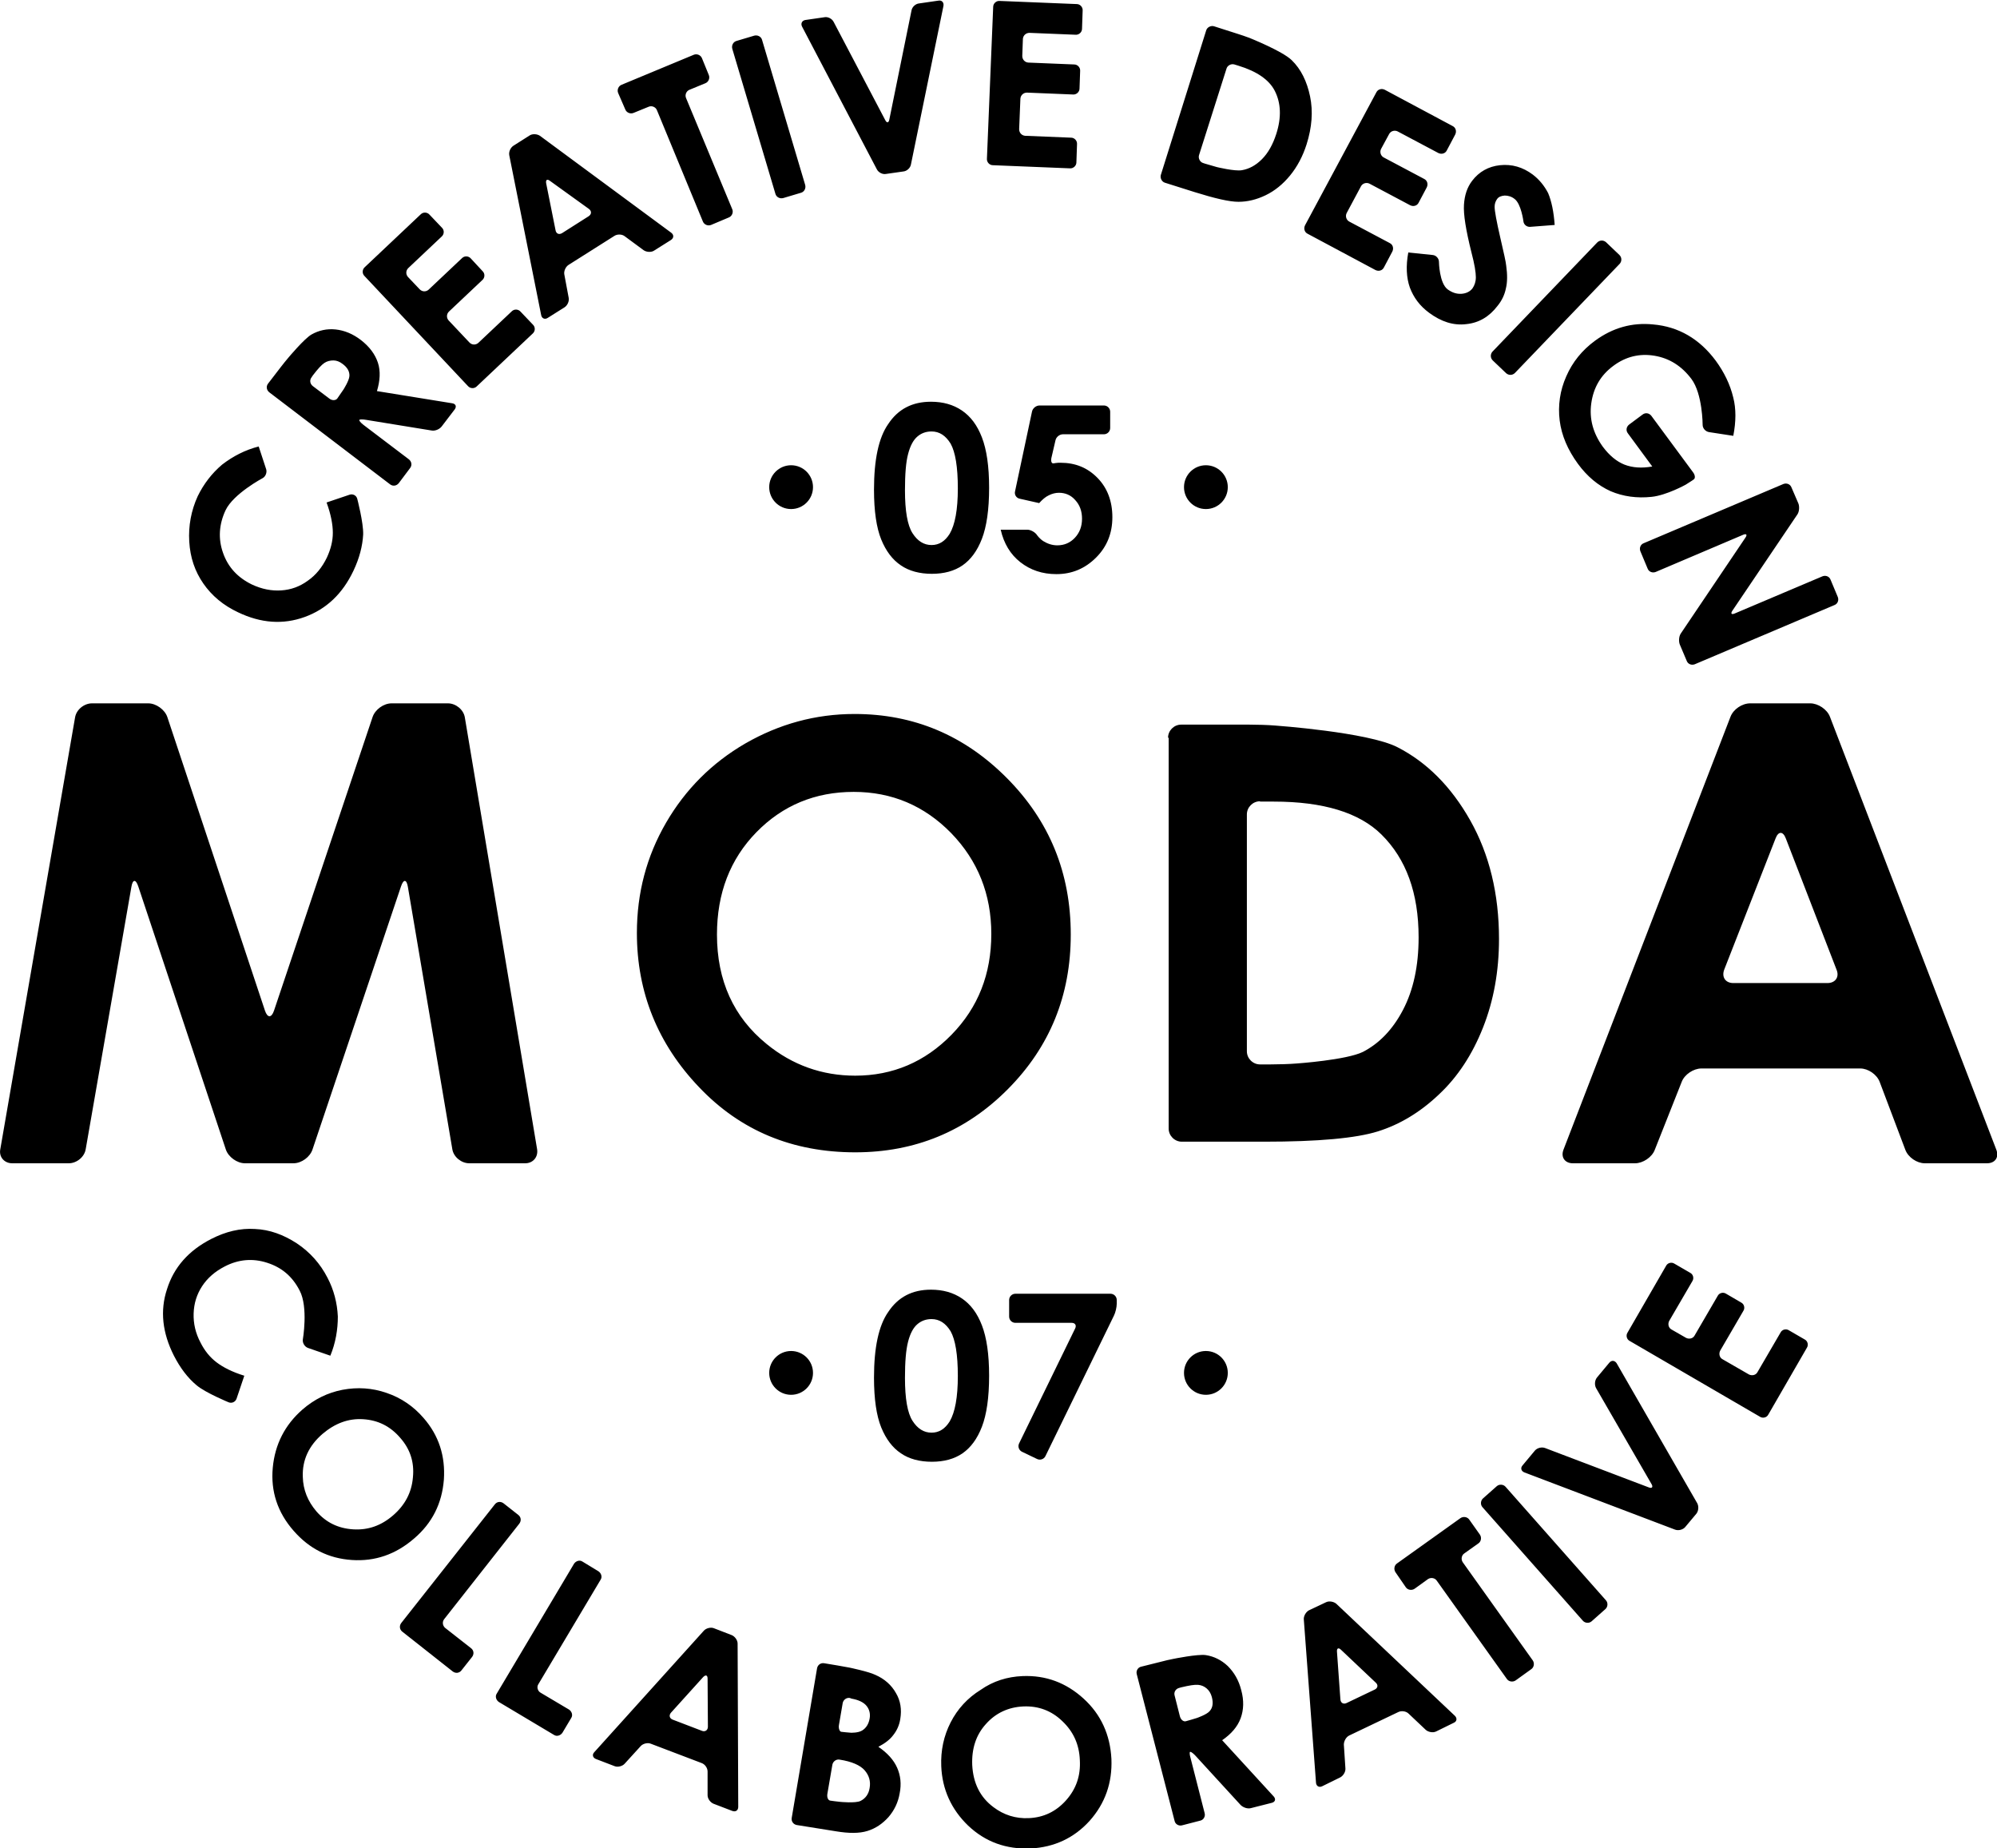 <svg xmlns="http://www.w3.org/2000/svg" viewBox="0 0 638.4 590.7" enable-background="new 0 0 638.4 590.7"><path d="M24 229.3c.4-2.5 2.9-4.5 5.4-4.5h18c2.5 0 5.3 2 6.1 4.4l31.2 93.8c.8 2.4 2.1 2.4 2.9 0l31.5-93.8c.8-2.4 3.5-4.4 6.1-4.4h18c2.5 0 5 2 5.4 4.5l23.1 138c.4 2.5-1.3 4.5-3.8 4.5h-17.9c-2.5 0-5-2-5.4-4.5l-14.2-83.8c-.4-2.5-1.4-2.6-2.2-.2l-28.3 84.1c-.8 2.4-3.5 4.4-6.1 4.4h-15.5c-2.5 0-5.3-2-6.1-4.4l-28-84.1c-.8-2.4-1.8-2.3-2.2.2l-14.6 83.8c-.4 2.5-2.9 4.5-5.4 4.5h-18.1c-2.5 0-4.3-2-3.8-4.5l23.9-138zM273.2 228.2c18.9 0 35.1 6.8 48.7 20.5 13.6 13.7 20.4 30.3 20.4 50 0 19.5-6.7 35.9-20.1 49.4-13.4 13.5-29.7 20.2-48.8 20.2-20 0-36.7-6.9-49.9-20.8-13.2-13.8-19.9-30.3-19.9-49.3 0-12.8 3.1-24.5 9.3-35.2 6.2-10.7 14.7-19.2 25.4-25.4 10.8-6.2 22.4-9.4 34.9-9.4zm-.3 24.9c-12.3 0-22.7 4.3-31.1 12.9-8.4 8.6-12.6 19.5-12.6 32.7 0 14.7 5.3 26.4 15.9 35 8.2 6.7 17.7 10.1 28.3 10.1 12 0 22.3-4.4 30.8-13.1s12.7-19.4 12.7-32.2c0-12.7-4.3-23.4-12.8-32.2-8.6-8.8-19-13.2-31.2-13.2zM373.4 235.8c0-2.3 1.9-4.2 4.2-4.2h21.7c2.3 0 6.1.1 8.4.3 0 0 29.6 2.1 39 6.9 9.4 4.8 17.2 12.6 23.3 23.4 6.1 10.8 9.2 23.5 9.2 37.9 0 10.3-1.7 19.7-5.1 28.3-3.4 8.6-8.1 15.8-14.1 21.4-6 5.7-12.5 9.6-19.5 11.8-7 2.2-19.1 3.3-36.4 3.3h-26.3c-2.3 0-4.2-1.9-4.2-4.2v-124.9zm29.4 20.3c-2.3 0-4.2 1.9-4.2 4.2v75.7c0 2.3 1.9 4.2 4.2 4.2h3.4c2.3 0 6.1-.1 8.4-.3 0 0 15.8-1.1 21.1-3.7 5.2-2.7 9.5-7.1 12.8-13.4 3.3-6.3 5-14 5-23.2 0-14.2-4-25.1-11.9-32.9-7.1-7-18.6-10.5-34.4-10.5h-4.4zM553.2 229.1c.9-2.4 3.7-4.3 6.3-4.3h19.2c2.5 0 5.4 1.9 6.3 4.3l53.2 138.4c.9 2.4-.4 4.3-3 4.3h-19.9c-2.5 0-5.3-1.9-6.2-4.3l-8.2-21.7c-.9-2.4-3.7-4.3-6.2-4.3h-50.8c-2.5 0-5.4 1.9-6.3 4.3l-8.6 21.7c-.9 2.4-3.8 4.3-6.3 4.3h-19.9c-2.5 0-3.9-1.9-3-4.3l53.4-138.4zm17.7 38.9c-.9-2.4-2.4-2.4-3.3 0l-16.4 41.9c-.9 2.4.4 4.3 2.9 4.3h30.1c2.5 0 3.9-1.9 2.9-4.3l-16.2-41.9zM82.7 142.7l2.4 7.3c.3 1-.2 2.3-1.1 2.8 0 0-9.4 5-11.9 10.3-2.1 4.5-2.4 9.1-.8 13.6 1.6 4.6 4.7 7.9 9.2 10.1 3.2 1.5 6.3 2.1 9.4 1.9 3.1-.2 5.9-1.2 8.5-3.1 2.6-1.8 4.6-4.3 6.1-7.4 1.2-2.6 1.9-5.2 1.9-7.9 0-2.6-.6-5.9-2-9.7l7.4-2.5c1-.3 2.1.2 2.4 1.3 0 0 2 7.6 1.9 11.4-.2 3.7-1.2 7.6-3.1 11.6-3.5 7.4-8.7 12.3-15.6 14.8s-14 2-21.3-1.5c-4.7-2.2-8.4-5.3-11.1-9.2-2.7-3.9-4.2-8.3-4.5-13.4-.3-5 .6-9.9 2.7-14.5 1.9-3.9 4.5-7.3 7.8-10.1 3.5-2.7 7.4-4.7 11.7-5.8zM86.1 125.4c-.9-.7-1.1-1.9-.4-2.8l4-5.2c.7-.9 1.8-2.3 2.5-3.1 0 0 5.1-6.1 7.4-7.4 2.3-1.3 4.9-1.9 7.7-1.6 2.8.3 5.5 1.4 8.1 3.4 2.7 2.1 4.5 4.5 5.4 7.2.9 2.7.7 5.8-.3 9.1l24.1 3.9c1.1.2 1.4 1 .8 1.9l-4.2 5.5c-.7.9-2.1 1.5-3.2 1.3l-20.9-3.4c-1.1-.2-2.1-.2-2.2 0-.2.2.4.9 1.3 1.6l14.5 11c.9.7 1.1 1.9.4 2.8l-3.6 4.8c-.7.9-1.9 1.1-2.8.4l-38.6-29.4zm19.2 2c.9.7 2 .6 2.5 0 .5-.7 1.4-2 2-2.9 0 0 1.8-2.8 1.9-4.3.1-1.5-.7-2.8-2.2-3.9-.9-.7-1.9-1.1-2.9-1.1s-2 .2-2.9.8c-.9.6-2.1 1.9-3.7 4l-.4.6c-.7.9-.5 2.1.4 2.8l5.3 4zM116.5 88.2c-.8-.8-.7-2.1.1-2.8l17.9-16.9c.8-.8 2.1-.7 2.8.1l4 4.2c.8.8.7 2.1-.1 2.8l-10.7 10.1c-.8.8-.8 2-.1 2.8l3.8 4c.8.8 2 .8 2.8.1l10.7-10.1c.8-.8 2.1-.7 2.8.1l3.8 4.1c.8.8.7 2.1-.1 2.8l-10.7 10.1c-.8.8-.8 2-.1 2.8l6.7 7.1c.8.8 2 .8 2.8.1l10.7-10.1c.8-.8 2.1-.7 2.8.1l4 4.2c.8.8.7 2.1-.1 2.8l-17.9 16.9c-.8.8-2.1.7-2.8-.1l-33.1-35.2zM162.8 49.6c-.2-1.1.4-2.4 1.3-3l5.2-3.3c.9-.6 2.4-.5 3.3.1l42 31c.9.7.8 1.7-.1 2.3l-5.4 3.4c-.9.6-2.4.5-3.3-.1l-6.1-4.5c-.9-.7-2.4-.7-3.3-.1l-14.7 9.3c-.9.6-1.5 2-1.3 3l1.4 7.5c.2 1.1-.4 2.4-1.3 3l-5.4 3.4c-.9.6-1.9.2-2.1-.9l-10.2-51.1zm13 8.2c-.9-.7-1.4-.3-1.2.8l3 15c.2 1.1 1.1 1.5 2.1.9l8.5-5.4c.9-.6 1-1.6.1-2.3l-12.5-9zM197.6 29.7c-.4-1 .1-2.2 1.1-2.6l23.1-9.6c1-.4 2.2.1 2.6 1.1l2.2 5.4c.4 1-.1 2.2-1.1 2.6l-5.1 2.1c-1 .4-1.5 1.6-1.1 2.6l14.8 35.6c.4 1-.1 2.2-1.1 2.6l-5.7 2.4c-1 .4-2.2-.1-2.6-1.1l-14.7-35.6c-.4-1-1.6-1.5-2.6-1.1l-4.9 2c-1 .4-2.2-.1-2.6-1.1l-2.3-5.3zM234.1 15.6c-.3-1.1.3-2.2 1.3-2.5l5.7-1.7c1.1-.3 2.2.3 2.5 1.3l13.8 46.4c.3 1.1-.3 2.2-1.3 2.5l-5.7 1.7c-1.1.3-2.2-.3-2.5-1.3l-13.8-46.4zM256.4 8.5c-.5-1 0-1.9 1-2.1l6.2-.9c1.1-.2 2.4.5 2.9 1.5l16.5 31.4c.5 1 1.1.9 1.3-.2l7.1-34.9c.2-1.1 1.3-2.1 2.4-2.2l6.2-.9c1.1-.2 1.8.6 1.6 1.7l-10.4 50.7c-.2 1.1-1.3 2.1-2.4 2.2l-5.6.8c-1.1.2-2.4-.5-2.9-1.5l-23.9-45.6zM317.5 2.2c0-1.1 1-2 2.1-1.9l24.6 1c1.1 0 2 1 1.9 2.1l-.2 5.8c0 1.1-1 2-2.1 1.9l-14.7-.6c-1.1 0-2 .8-2.1 1.9l-.2 5.5c0 1.1.8 2 1.9 2.1l14.7.6c1.1 0 2 1 1.9 2.1l-.2 5.6c0 1.1-1 2-2.1 1.9l-14.7-.6c-1.1 0-2 .8-2.1 1.9l-.4 9.8c0 1.1.8 2 1.9 2.1l14.7.6c1.1 0 2 1 1.9 2.1l-.2 5.8c0 1.1-1 2-2.1 1.9l-24.6-1c-1.1 0-2-1-1.9-2.1l2-48.5zM385.6 9.7c.3-1 1.5-1.6 2.5-1.3l7.5 2.4c1 .3 2.7.9 3.8 1.3 0 0 10.5 4.2 13.5 7.1 3 2.9 4.9 6.8 5.9 11.6s.6 9.9-1.1 15.3c-1.2 3.8-3 7.2-5.3 10s-4.9 4.9-7.8 6.3c-2.9 1.4-5.8 2.1-8.7 2.1-2.9 0-7.6-1.1-14-3.1l-9.5-3c-1-.3-1.6-1.5-1.3-2.5l14.5-46.2zm9 10.9c-1-.3-2.2.3-2.5 1.3l-8.8 27.7c-.3 1 .3 2.2 1.3 2.5l.6.2 3.8 1.1s5.7 1.4 8 1c2.3-.4 4.4-1.5 6.4-3.5s3.5-4.7 4.6-8.1c1.7-5.3 1.5-9.9-.5-13.8-1.8-3.5-5.7-6.2-11.6-8l-1.3-.4zM440 29.5c.5-1 1.7-1.3 2.7-.8l21.7 11.6c1 .5 1.3 1.7.8 2.7l-2.7 5.1c-.5 1-1.7 1.3-2.7.8l-13-6.9c-1-.5-2.2-.1-2.7.8l-2.6 4.8c-.5 1-.1 2.2.8 2.7l13 6.9c1 .5 1.3 1.7.8 2.7l-2.6 4.9c-.5 1-1.7 1.3-2.7.8l-13-6.9c-1-.5-2.2-.1-2.7.8l-4.6 8.6c-.5 1-.1 2.2.8 2.7l13 6.9c1 .5 1.3 1.7.8 2.7l-2.7 5.1c-.5 1-1.7 1.3-2.7.8l-21.7-11.6c-1-.5-1.3-1.7-.8-2.7l22.8-42.5zM497 71.9l-7.8.6c-1.1.1-2.1-.7-2.2-1.8 0 0-.7-5.5-2.8-7.1-1-.8-2.1-1.1-3.2-1.1-1.1.1-1.9.4-2.4 1.1-.5.7-.8 1.5-.8 2.5 0 1.3.6 4.6 1.8 9.8 1.1 4.8 1.8 7.8 1.9 9 .4 2.8.4 5.3-.1 7.3-.4 2-1.3 3.9-2.7 5.6-2.6 3.4-5.9 5.4-10 5.8-4.1.5-8-.8-11.8-3.6-3-2.2-5-4.9-6.2-8.1-1.1-3.1-1.3-6.9-.5-11.2l7.8.8c1.1.1 2 1.1 2 2.2 0 0 .1 6.8 2.8 8.8 1.4 1 2.8 1.5 4.4 1.4 1.5-.1 2.7-.7 3.5-1.7.7-1 1.1-2.2 1.1-3.6 0-1.5-.4-4.1-1.4-7.9-1.8-7.2-2.6-12.2-2.4-15.3.2-3 1-5.5 2.6-7.6 2.2-2.9 5.2-4.6 8.9-5 3.8-.4 7.3.6 10.5 3 2.1 1.6 3.7 3.6 4.9 5.9 1.1 2.6 1.8 6 2.1 10.2zM510.6 77.5c.8-.8 2-.8 2.8-.1l4.3 4.1c.8.8.8 2 .1 2.8l-33.5 34.9c-.8.8-2 .8-2.8.1l-4.3-4.1c-.8-.8-.8-2-.1-2.8l33.5-34.9zM554.1 139.3l-7.8-1.2c-1.1-.2-2-1.2-2-2.3 0 0 0-9.9-3.6-14.7-3.1-4.1-7-6.6-11.8-7.4-4.8-.8-9.2.3-13.1 3.2-4.1 3-6.4 7-7.1 12-.7 5 .6 9.6 3.7 13.9 2.1 2.8 4.4 4.7 6.9 5.7 2.6 1 5.5 1.2 8.9.6l-7.8-10.6c-.7-.9-.5-2.1.4-2.8l4.3-3.2c.9-.7 2.1-.5 2.8.4l13.3 18c.7.9.8 1.9.3 2.3-.5.4-1.7 1.1-2.6 1.7 0 0-6.1 3.4-10.9 3.9-4.7.5-9.1-.1-13.1-1.8-4-1.8-7.5-4.7-10.5-8.8-3.2-4.4-5.2-9-5.8-13.8-.6-4.8.1-9.6 2.1-14.1 2-4.6 5.1-8.4 9.2-11.4 5.6-4.1 11.8-5.9 18.6-5.2 8.1.7 14.8 4.6 20 11.6 2.7 3.7 4.6 7.6 5.6 11.8.9 3.5.9 7.6 0 12.2zM570.1 154.7c1-.4 2.2 0 2.6 1.1l2.2 5.1c.4 1 .3 2.6-.3 3.5l-20.8 30.8c-.6.9-.3 1.3.7.9l28.1-11.9c1-.4 2.2 0 2.6 1.1l2.3 5.5c.4 1 0 2.2-1.1 2.6l-44.6 18.9c-1 .4-2.2 0-2.6-1.1l-2.2-5.2c-.4-1-.3-2.6.3-3.5l20.7-30.7c.6-.9.3-1.3-.7-.9l-28 11.9c-1 .4-2.2 0-2.6-1.1l-2.3-5.5c-.4-1 0-2.2 1.1-2.6l44.6-18.9zM105.6 433.3l-7.2-2.5c-1-.4-1.7-1.5-1.6-2.6 0 0 1.8-10.4-1-15.7-2.3-4.5-5.7-7.4-10.4-8.9-4.6-1.5-9.2-1.1-13.6 1.2-3.1 1.6-5.5 3.7-7.2 6.3-1.7 2.6-2.6 5.5-2.7 8.7-.1 3.2.6 6.3 2.2 9.3 1.3 2.6 3 4.7 5.1 6.3 2.1 1.6 5 3.1 8.9 4.3l-2.5 7.4c-.4 1-1.5 1.5-2.5 1.1 0 0-7.3-3-10.2-5.4-2.9-2.4-5.3-5.6-7.3-9.5-3.7-7.3-4.5-14.4-2.2-21.3 2.2-7 6.9-12.3 14.1-16 4.7-2.4 9.3-3.5 14-3.2 4.7.2 9.1 1.8 13.4 4.6 4.2 2.8 7.5 6.5 9.8 11 2 3.8 3.1 8 3.3 12.4 0 4.1-.7 8.4-2.4 12.5zM135.4 453.2c4.9 5.6 7 12.2 6.5 19.7-.6 7.6-3.7 13.9-9.6 18.9-5.8 5-12.4 7.3-19.8 6.8-7.5-.5-13.6-3.6-18.6-9.3-5.2-5.9-7.4-12.7-6.7-20.2.7-7.5 3.9-13.7 9.5-18.6 3.8-3.3 8.1-5.4 12.8-6.3 4.8-.9 9.5-.6 14.1 1 4.7 1.6 8.6 4.3 11.8 8zm-7.5 6.3c-3.2-3.7-7.1-5.6-11.8-5.9-4.7-.3-9 1.3-13 4.7-4.4 3.8-6.5 8.4-6.3 13.7.1 4.2 1.6 7.8 4.3 11 3.1 3.6 7 5.5 11.8 5.8 4.8.3 9-1.2 12.8-4.5 3.8-3.3 5.9-7.3 6.3-12.1.5-4.9-.9-9.1-4.1-12.7zM158.2 480.8c.7-.9 1.9-1 2.8-.3l4.7 3.7c.9.7 1 1.9.3 2.8l-24 30.5c-.7.9-.5 2.1.3 2.8l8.3 6.5c.9.7 1 1.9.3 2.8l-3.4 4.3c-.7.9-1.9 1-2.8.3l-16.1-12.7c-.9-.7-1-1.9-.3-2.8l29.9-37.9zM183.5 499.8c.6-.9 1.8-1.3 2.7-.7l5.1 3.1c.9.6 1.3 1.8.7 2.7l-19.9 33.4c-.6.9-.2 2.2.7 2.7l9.1 5.4c.9.6 1.3 1.8.7 2.7l-2.8 4.7c-.6.9-1.8 1.3-2.7.7l-17.6-10.5c-.9-.6-1.3-1.8-.7-2.7l24.7-41.5zM225 521.2c.7-.8 2.2-1.2 3.2-.8l5.7 2.2c1 .4 1.9 1.6 1.9 2.7l.2 52.2c0 1.1-.8 1.7-1.9 1.3l-6-2.3c-1-.4-1.9-1.6-1.9-2.7v-7.6c0-1.1-.8-2.3-1.9-2.7l-16.3-6.2c-1-.4-2.5 0-3.2.8l-5.1 5.6c-.7.8-2.2 1.2-3.2.8l-6-2.3c-1-.4-1.3-1.4-.5-2.2l35-38.8zm1.2 15.3c0-1.1-.6-1.3-1.4-.5l-10.3 11.4c-.7.8-.5 1.8.5 2.2l9.4 3.6c1 .4 1.9-.2 1.9-1.3l-.1-15.4zM254.7 583.3c-1.1-.2-1.8-1.2-1.6-2.3l8.1-47.8c.2-1.1 1.2-1.8 2.3-1.6l4.2.7c1.1.2 2.9.5 3.9.7 0 0 6.2 1.3 8.2 2.3 3 1.3 5.2 3.3 6.6 5.8 1.5 2.5 1.9 5.3 1.4 8.3-.3 2-1.1 3.7-2.2 5.1-1.1 1.5-2.7 2.7-4.8 3.8 2.9 2 4.9 4.2 6 6.7 1.1 2.5 1.4 5.2.8 8.2-.5 2.9-1.7 5.4-3.6 7.6-1.9 2.1-4.1 3.6-6.7 4.4-2.6.8-5.9.8-10.1.1l-12.5-2zm13.7-20.9c-1.1-.2-2.1.6-2.3 1.6l-1.6 9.3c-.2 1.1.2 2.1.9 2.2.7.1 2.1.3 3.2.4 0 0 4.9.5 6.5-.3 1.6-.8 2.6-2.2 2.9-4.1.4-2.2-.2-4.1-1.6-5.7-1.4-1.6-4.1-2.8-8-3.4zm3.3-19.7c-1.1-.2-2.1.6-2.3 1.6l-1.2 7c-.2 1.1.2 2.1.7 2.2.6.1 2 .2 3.1.3 0 0 2.3.1 3.6-.7 1.3-.8 2.1-2.1 2.4-3.8.3-1.6-.1-3-1-4.1-.9-1.1-2.5-1.9-4.8-2.3l-.5-.2zM326.9 535.7c7.4-.3 13.9 2.1 19.5 7.2s8.5 11.6 8.9 19.3c.3 7.6-2 14.2-7 19.8-5 5.5-11.3 8.4-18.8 8.8-7.9.3-14.5-2.1-20-7.3-5.4-5.2-8.3-11.6-8.6-19-.2-5 .8-9.7 3-14 2.2-4.3 5.4-7.8 9.6-10.4 4-2.8 8.5-4.2 13.4-4.4zm.3 9.7c-4.8.2-8.9 2.1-12 5.6-3.2 3.5-4.6 7.9-4.4 13.1.3 5.8 2.5 10.3 6.8 13.5 3.3 2.5 7.1 3.7 11.3 3.5 4.7-.2 8.7-2.1 11.9-5.7 3.2-3.6 4.7-7.8 4.4-12.9-.2-5-2.1-9.1-5.6-12.4-3.4-3.3-7.6-4.9-12.4-4.7zM363.4 535.1c-.3-1.1.4-2.2 1.4-2.4l6.4-1.6c1.1-.3 2.8-.7 3.9-.9 0 0 7.8-1.6 10.4-1.2 2.6.4 5 1.6 7 3.5 2 2 3.5 4.5 4.3 7.7.9 3.3.8 6.3-.2 9s-3 5-5.9 7l16.5 18c.7.8.5 1.7-.6 2l-6.7 1.7c-1.1.3-2.5-.2-3.3-1l-14.3-15.6c-.7-.8-1.5-1.4-1.8-1.4s-.2 1 .1 2l4.5 17.6c.3 1.1-.4 2.2-1.4 2.4l-5.8 1.5c-1.1.3-2.2-.4-2.4-1.4l-12.1-46.9zm13.8 13.5c.3 1.1 1.2 1.8 2 1.5.8-.2 2.4-.7 3.4-1 0 0 3.2-1.1 4.1-2.2 1-1.1 1.2-2.6.7-4.5-.3-1.1-.8-2-1.6-2.7-.8-.7-1.7-1.1-2.8-1.2-1.1-.1-2.9.2-5.4.8l-.7.2c-1.1.3-1.7 1.4-1.4 2.4l1.7 6.7zM416.8 517.6c-.1-1.1.7-2.4 1.6-2.9l5.5-2.6c1-.5 2.5-.2 3.3.5l37.9 35.8c.8.8.6 1.8-.3 2.2l-5.7 2.8c-1 .5-2.5.2-3.3-.5l-5.5-5.2c-.8-.8-2.3-1-3.3-.5l-15.7 7.5c-1 .5-1.7 1.8-1.7 2.9l.5 7.6c.1 1.1-.7 2.4-1.7 2.9l-5.7 2.8c-1 .5-1.9 0-2-1.1l-3.9-52.2zm11.9 9.7c-.8-.8-1.4-.5-1.3.6l1.1 15.3c.1 1.1 1 1.6 2 1.1l9-4.3c1-.5 1.1-1.5.3-2.2l-11.1-10.5zM446.1 502.5c-.6-.9-.4-2.2.5-2.8l20.3-14.5c.9-.6 2.2-.4 2.8.5l3.4 4.8c.6.9.4 2.2-.5 2.8l-4.5 3.2c-.9.6-1.1 1.9-.5 2.8l22.4 31.4c.6.9.4 2.2-.5 2.8l-5 3.6c-.9.6-2.2.4-2.8-.5l-22.4-31.4c-.6-.9-1.9-1.1-2.8-.5l-4.3 3.1c-.9.6-2.2.4-2.8-.5l-3.3-4.8zM473.9 481.7c-.7-.8-.6-2.1.2-2.8l4.4-3.9c.8-.7 2.1-.6 2.8.2l32.1 36.3c.7.8.6 2.1-.2 2.8l-4.4 3.9c-.8.7-2.1.6-2.8-.2l-32.1-36.3zM487.3 470.6c-1-.4-1.3-1.4-.6-2.2l4-4.8c.7-.8 2.1-1.2 3.2-.8l33.2 12.6c1 .4 1.4-.1.9-1l-17.8-30.8c-.5-1-.4-2.4.3-3.3l4-4.8c.7-.8 1.7-.7 2.3.2l25.8 44.8c.5 1 .4 2.4-.3 3.3l-3.6 4.3c-.7.8-2.1 1.2-3.2.8l-48.2-18.3zM521 428.6c-1-.5-1.3-1.8-.7-2.7l12.3-21.3c.5-1 1.8-1.3 2.7-.7l5 2.9c1 .5 1.3 1.8.7 2.7l-7.4 12.7c-.5 1-.2 2.2.7 2.7l4.7 2.7c1 .5 2.2.2 2.7-.7l7.4-12.7c.5-1 1.8-1.3 2.7-.7l4.8 2.8c1 .5 1.3 1.8.7 2.7l-7.4 12.7c-.5 1-.2 2.2.7 2.7l8.5 4.9c1 .5 2.2.2 2.7-.7l7.4-12.7c.5-1 1.8-1.3 2.7-.7l5 2.9c1 .5 1.3 1.8.7 2.7l-12.3 21.3c-.5 1-1.8 1.3-2.7.7l-41.6-24.2zM297.6 128.4c3.8 0 7.1.9 9.9 2.8 2.8 1.9 4.9 4.7 6.4 8.6 1.5 3.9 2.3 9.2 2.3 16.1 0 7-.8 12.4-2.3 16.3-1.5 3.9-3.6 6.7-6.2 8.5-2.6 1.8-5.9 2.7-9.8 2.7-3.9 0-7.3-.9-9.9-2.7-2.7-1.8-4.8-4.6-6.3-8.3-1.5-3.7-2.3-9-2.3-15.9 0-9.6 1.5-16.6 4.5-20.9 3.2-4.9 7.8-7.2 13.7-7.2zm.2 9.5c-1.7 0-3.2.5-4.5 1.6-1.3 1.1-2.3 2.9-3 5.6-.7 2.6-1 6.5-1 11.6 0 6.6.8 11.2 2.4 13.7 1.6 2.5 3.6 3.8 6.1 3.8 2.4 0 4.3-1.2 5.8-3.6 1.7-2.9 2.6-7.7 2.6-14.5 0-6.9-.8-11.6-2.3-14.3-1.6-2.6-3.6-3.9-6.1-3.9zM329.9 131.6c.2-1.1 1.3-2 2.4-2h20.6c1.1 0 2 .9 2 2v5.2c0 1.1-.9 2-2 2h-13.1c-1.1 0-2.2.9-2.4 2l-1.3 5.6c-.2 1.1.1 1.8.7 1.7l.6-.1c.6-.1 1.1-.1 1.6-.1 4.8 0 8.7 1.6 11.9 4.9 3.1 3.2 4.7 7.4 4.7 12.5s-1.7 9.4-5.2 12.9-7.7 5.3-12.7 5.3c-4.5 0-8.3-1.3-11.5-3.8-3.2-2.5-5.3-6-6.3-10.4h8.5c1.1 0 2.5.8 3.1 1.7 0 0 .8 1.2 2.1 2s2.8 1.3 4.4 1.3c2.2 0 4.1-.8 5.6-2.4 1.5-1.6 2.3-3.6 2.3-6.1 0-2.4-.7-4.4-2.2-6-1.4-1.6-3.2-2.3-5.2-2.3-1.1 0-2.2.3-3.2.8-1.1.5-2.1 1.4-3.1 2.5l-6.2-1.4c-1.1-.2-1.8-1.3-1.5-2.4l5.4-25.4z"/><circle cx="385.5" cy="155.7" r="7"/><circle cx="252.9" cy="155.7" r="7"/><path d="M297.6 412.2c3.8 0 7.1.9 9.9 2.8 2.8 1.9 4.9 4.7 6.4 8.6 1.5 3.9 2.3 9.2 2.3 16.1 0 7-.8 12.4-2.3 16.3-1.5 3.9-3.6 6.7-6.2 8.5-2.6 1.8-5.9 2.7-9.8 2.7-3.9 0-7.3-.9-9.9-2.7-2.7-1.8-4.8-4.6-6.3-8.3-1.5-3.7-2.3-9-2.3-15.9 0-9.6 1.5-16.6 4.5-20.9 3.2-4.9 7.8-7.2 13.7-7.2zm.2 9.4c-1.7 0-3.2.5-4.5 1.6-1.3 1.1-2.3 2.9-3 5.6s-1 6.5-1 11.6c0 6.6.8 11.2 2.4 13.7 1.6 2.5 3.6 3.8 6.1 3.8 2.4 0 4.3-1.2 5.8-3.6 1.7-2.9 2.6-7.7 2.6-14.5 0-6.9-.8-11.6-2.3-14.3-1.6-2.6-3.6-3.9-6.1-3.9zM322.6 415.5c0-1.1.9-2 2-2h30.4c1.1 0 2 .9 2 2v1.2c0 1.1-.4 2.8-.9 3.8l-21.9 44.9c-.5 1-1.7 1.4-2.7.9l-4.8-2.3c-1-.5-1.4-1.7-.9-2.7l17.9-36.7c.5-1 0-1.8-1.1-1.8h-18c-1.1 0-2-.9-2-2v-5.3z"/><circle cx="385.5" cy="438.8" r="7"/><circle cx="252.9" cy="438.8" r="7"/></svg>
